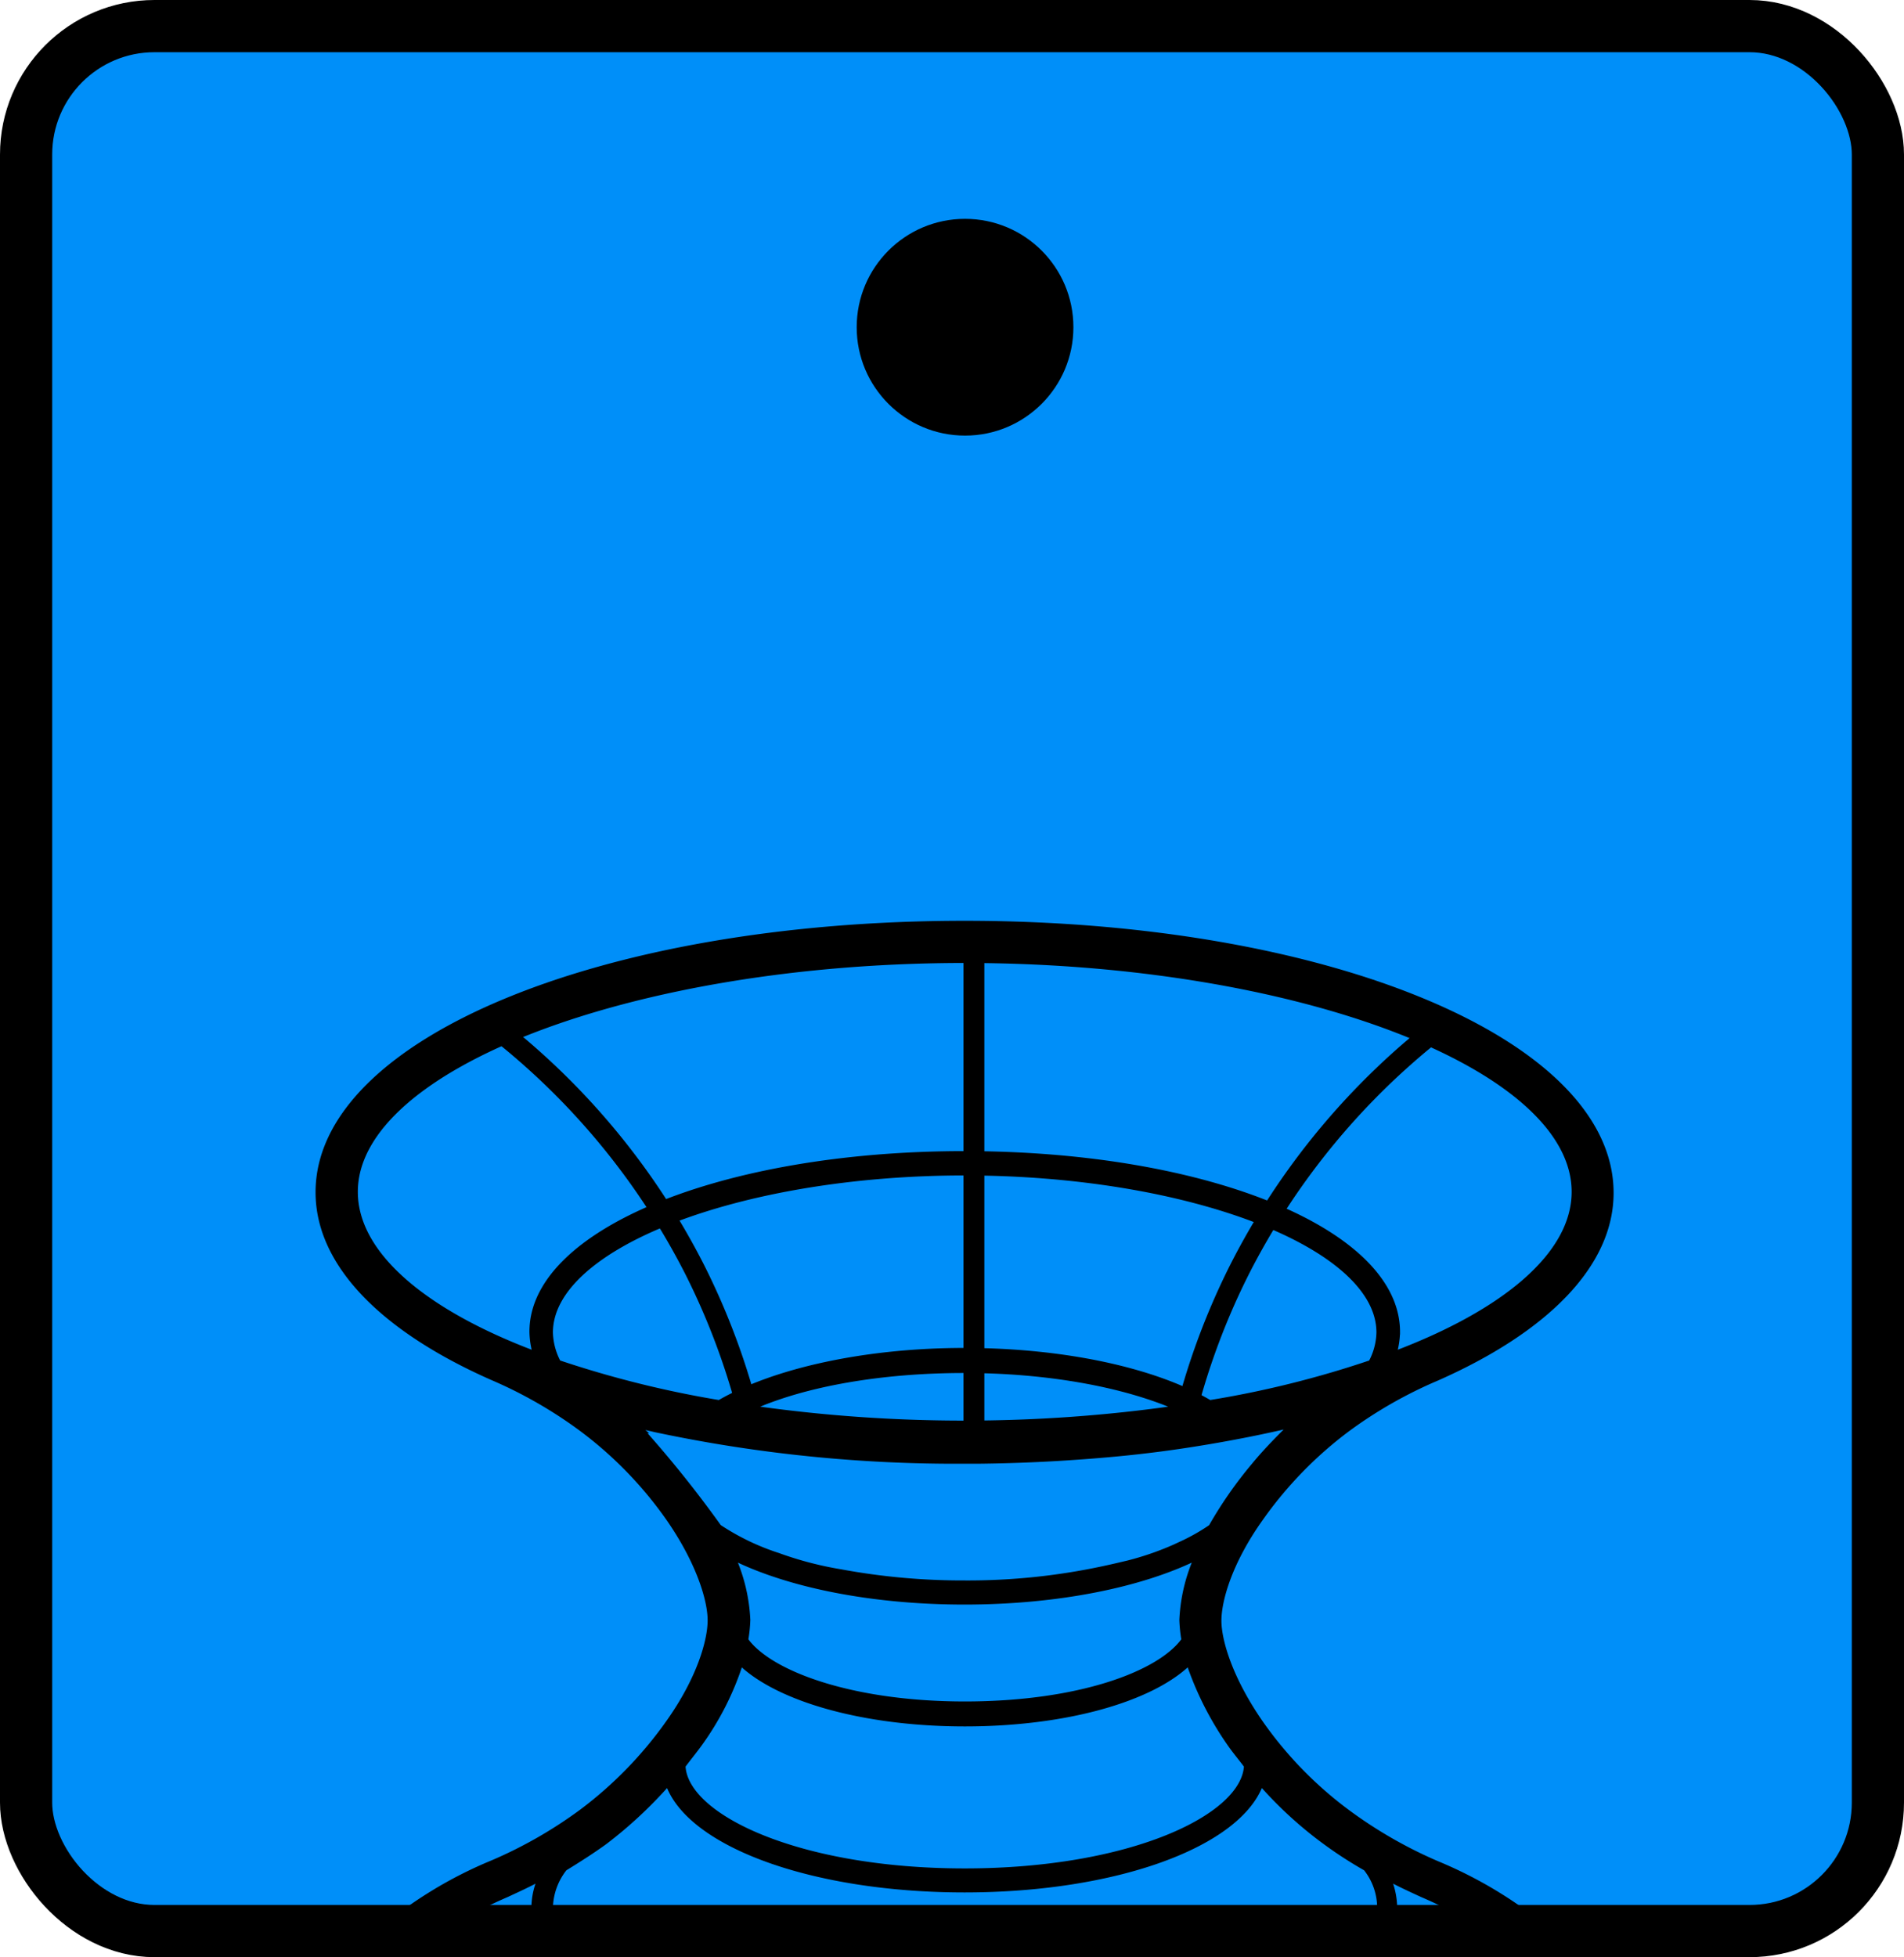 <svg id="Layer_1" data-name="Layer 1" xmlns="http://www.w3.org/2000/svg" width="182.4" height="187.45" viewBox="0 0 182.4 187.45">
  <g>
    <rect x="26.11" y="10.14" width="132.67" height="174.59" style="stroke: #000;stroke-miterlimit: 10;stroke-width: 0.25px"/>
    <g>
      <path d="M71.19,137.1c5.3-3.09,14.07-5,23.49-5s18.17,1.86,23.49,5a95.83,95.83,0,0,0,15.45-3.84,6.38,6.38,0,0,0,.77-2.89c0-8.3-18.17-15.29-39.69-15.29s-39.7,7-39.7,15.29a6.44,6.44,0,0,0,.77,2.89A99.22,99.22,0,0,0,71.19,137.1Z" transform="translate(-2.28 -2.75)" style="fill: #008ff9;stroke: #000;stroke-miterlimit: 10;stroke-width: 0.5px"/>
      <path d="M74.19,137.6a143.2,143.2,0,0,0,20.47,1.46,142.74,142.74,0,0,0,20.46-1.46C110,135.34,102.6,134,94.66,134S79.32,135.28,74.19,137.6Z" transform="translate(-2.28 -2.75)" style="fill: #008ff9;stroke: #000;stroke-miterlimit: 10;stroke-width: 0.5px"/>
      <path d="M129.25,179.18a38.25,38.25,0,0,1-6.17-5.65c-2.06,5.84-13.78,10.22-28.4,10.22s-26.4-4.38-28.41-10.22a41.69,41.69,0,0,1-6.07,5.65c-1.15.83-2.44,1.66-3.83,2.51A6.29,6.29,0,0,0,55,185.47a6,6,0,0,0,.5,2.36H134a6.12,6.12,0,0,0-.87-6.14A39.66,39.66,0,0,1,129.25,179.18Z" transform="translate(-2.28 -2.75)" style="fill: #008ff9;stroke: #000;stroke-miterlimit: 10;stroke-width: 0.5px"/>
      <path d="M135.74,183.16a7.77,7.77,0,0,1,.39,2.31,7.63,7.63,0,0,1-.39,2.36h9.12a46.88,46.88,0,0,0-6.44-3.39C137.46,184,136.61,183.61,135.74,183.16Z" transform="translate(-2.28 -2.75)" style="fill: #008ff9"/>
      <path d="M50.92,184.44a46.88,46.88,0,0,0-6.44,3.39h9.1a7.18,7.18,0,0,1,0-4.67C52.73,183.61,51.86,184,50.92,184.44Z" transform="translate(-2.28 -2.75)" style="fill: #008ff9"/>
      <path d="M71.15,149a23,23,0,0,0,5.67,2.73,33.49,33.49,0,0,0,6,1.57,64.18,64.18,0,0,0,11.89,1.07,61.78,61.78,0,0,0,13.62-1.45c.66-.14,1.31-.3,2-.46a28.14,28.14,0,0,0,4.91-1.74l.29-.14A19,19,0,0,0,118.3,149a39.69,39.69,0,0,1,4.07-5.85h0c1-1.22,2.06-2.31,3-3.25h.06a9.32,9.32,0,0,0,.72-.7h0c-2.45.58-5.73,1.27-9.62,1.88q-3.4.54-7,.89c-3.34.32-8,.66-13.44.72l-1.46,0A138.3,138.3,0,0,1,65,139.66c-.25-.06-.48-.12-.71-.16l-.44-.1-.74-.18h0c.2.18.41.36.64.54A108.56,108.56,0,0,1,71.15,149Z" transform="translate(-2.28 -2.75)" style="fill: #008ff9;stroke: #000;stroke-miterlimit: 10;stroke-width: 0.5px"/>
      <path d="M169.75,6.58H16.94A12,12,0,0,0,5.19,18.67V175.75a12,12,0,0,0,11.75,12.08H38.57a40.44,40.44,0,0,1,10.9-6.67A42.58,42.58,0,0,0,58,176.28a38.24,38.24,0,0,0,8.32-8.55c3-4.22,4-7.87,4-9.79s-1.06-5.55-4-9.78A37.64,37.64,0,0,0,58,139.6a42.65,42.65,0,0,0-8.56-4.91l0,0c-10.38-4.58-16.68-10.82-16.68-17.75,0-14.46,27.2-25.75,61.93-25.75S156.61,102.5,156.61,117c0,6.93-6.32,13.17-16.69,17.75l0,0a42.3,42.3,0,0,0-8.56,4.88,38.07,38.07,0,0,0-8.32,8.56c-3,4.21-4,7.86-4,9.78s1.06,5.55,4,9.79a37.19,37.19,0,0,0,8.32,8.55,42.84,42.84,0,0,0,8.56,4.92,41.1,41.1,0,0,1,10.88,6.63h19a12,12,0,0,0,11.76-12.08V18.69A12,12,0,0,0,169.75,6.58Z" transform="translate(-2.28 -2.75)" style="fill: #008ff9;stroke: #000;stroke-miterlimit: 10;stroke-width: 0.5px"/>
      <path d="M67.7,171.87c.19,4.87,11,10.08,27,10.08s26.78-5.21,27-10.08c-.52-.7-1.06-1.33-1.53-2a30.64,30.64,0,0,1-4-7.87c-3.58,3.49-11.77,5.85-21.46,5.85S76.82,165.47,73.23,162a27.47,27.47,0,0,1-4,7.87C68.74,170.54,68.22,171.17,67.7,171.87Z" transform="translate(-2.28 -2.75)" style="fill: #008ff9;stroke: #000;stroke-miterlimit: 10;stroke-width: 0.5px"/>
      <path d="M94.68,156.18c-8.9,0-16.88-1.63-22.2-4.28a16.52,16.52,0,0,1,1.43,6,13.93,13.93,0,0,1-.2,1.92c2.26,3.19,10.1,6.14,21,6.14s18.69-2.89,21-6.14a13.93,13.93,0,0,1-.2-1.92,16.43,16.43,0,0,1,1.43-6C111.6,154.55,103.56,156.18,94.68,156.18Z" transform="translate(-2.28 -2.75)" style="fill: #008ff9;stroke: #000;stroke-miterlimit: 10;stroke-width: 0.5px"/>
      <path d="M94.68,113.25c23.24,0,41.47,7.47,41.47,17.06a8,8,0,0,1-.33,2.12c10.62-4,17.27-9.53,17.27-15.53,0-12.05-26.73-22.17-58.39-22.17S36.31,104.91,36.31,116.9c0,6,6.65,11.55,17.27,15.53a7.86,7.86,0,0,1-.33-2.12C53.21,120.78,71.42,113.25,94.68,113.25Z" transform="translate(-2.28 -2.75)" style="fill: #008ff9;stroke: #000;stroke-miterlimit: 10;stroke-width: 0.5px"/>
    </g>
    <g>
      <path d="M49.05,100.68A68.93,68.93,0,0,1,68.86,124.4a68,68,0,0,1,5.67,16" transform="translate(-2.28 -2.75)" style="fill: none;stroke: #000;stroke-miterlimit: 10;stroke-width: 2px"/>
      <path d="M140.79,100.67A68.93,68.93,0,0,0,121,124.39a67.81,67.81,0,0,0-5.66,16" transform="translate(-2.28 -2.75)" style="fill: none;stroke: #000;stroke-miterlimit: 10;stroke-width: 2px"/>
      <line x1="93.3" y1="137.63" x2="93.3" y2="92.05" style="fill: none;stroke: #000;stroke-miterlimit: 10;stroke-width: 2px"/>
    </g>
    <circle cx="92.45" cy="31.34" r="10.38"/>
    <rect x="2.5" y="2.5" width="177.4" height="182.45" rx="12.3" style="fill: none;stroke: #000;stroke-miterlimit: 10;stroke-width: 5px"/>
    <path d="M54,149.94" transform="translate(-2.28 -2.75)" style="fill: none;stroke: #000;stroke-miterlimit: 10;stroke-width: 0.5px"/>
  </g>
</svg>
